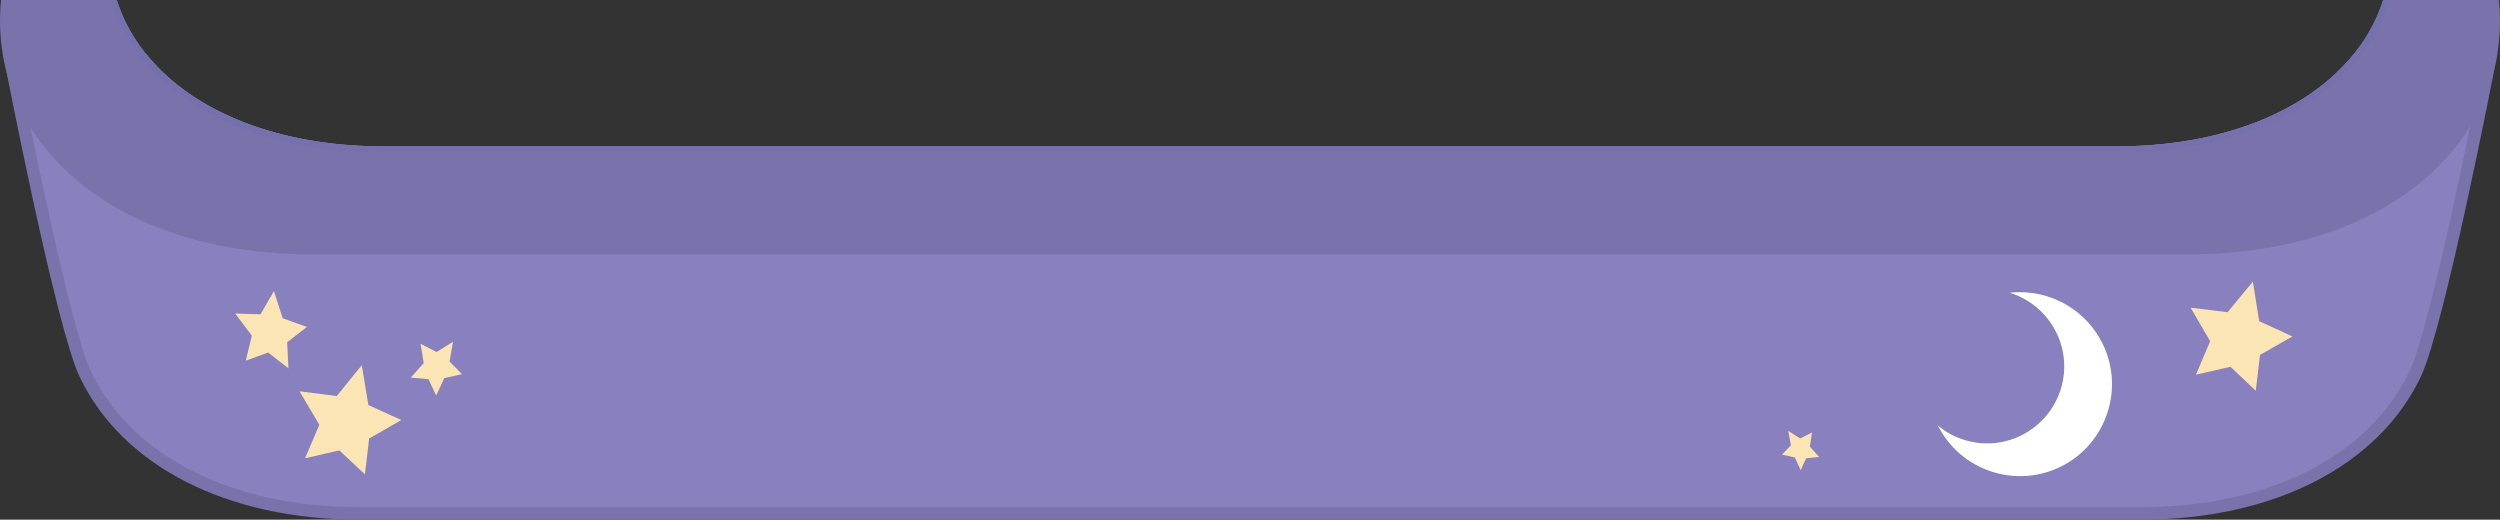 <?xml version="1.0" encoding="UTF-8"?>
<svg id="front" xmlns="http://www.w3.org/2000/svg" viewBox="0 0 948.12 197.08">
  <rect x="0" y="0" width="948.12" height="197.08" fill="#333333" stroke="none"/>
  <defs>
    <style>
      .cls-1 {
        fill: #fff;
      }

      .cls-2 {
        fill: #fce5b4;
      }

      .cls-3 {
        fill: #8880bf;
      }

      .cls-4 {
        fill: #7a72ab;
      }

      .cls-5 {
        fill: #7571ad;
      }
    </style>
  </defs>
  <g id="box_1-success" data-name="box 1-success">
    <path class="cls-3" d="m891.04,22.46c-17.39,20.03-48.46,33.08-88.66,33.08H145.68c-40.2,0-71.27-13.05-88.64-33.08H3.95s19.49,100.92,28.46,119.58c14.95,31.11,52.34,52.67,104,52.67h675.45c51.66,0,89.05-21.56,104-52.67,8.97-18.67,28.46-119.58,28.46-119.58h-53.28Z"/>
    <path class="cls-4" d="m893,20.09c-1.29,1.62-2.65,3.21-4.11,4.74h52.55c-3.23,16.46-19.81,99.74-27.72,116.19-15.45,32.14-53.53,51.33-101.87,51.33H136.41c-48.34,0-86.42-19.19-101.87-51.33C26.64,124.56,10.06,41.28,6.82,24.83h52.36c-1.46-1.54-2.82-3.12-4.11-4.74H1.08l.54,2.82c.8,4.13,19.65,101.43,28.65,120.16,16.26,33.82,55.93,54.01,106.14,54.01h675.45c50.21,0,89.88-20.19,106.14-54.01,9-18.73,27.85-116.03,28.65-120.16l.54-2.82s-54.19,0-54.19,0Z"/>
    <path class="cls-4" d="m945.32,0h-41.51c-10.2,32.19-47.65,55.53-101.43,55.53H145.68c-53.78,0-91.22-23.34-101.39-55.53H2.79C-2.36,51.88,43.73,94.09,118.76,94.09h710.58c75.04,0,121.12-42.21,115.97-94.09h0Z"/>
    <path class="cls-4" d="m942.88,0c1.75,17.17-2.22,33.61-11.79,47.83-18.75,27.87-55.83,43.85-101.75,43.85H118.76c-45.92,0-83-15.98-101.75-43.85C7.45,33.61,3.48,17.17,5.23,0H.38c-1.74,18.1,2.5,35.46,12.64,50.52,19.66,29.22,58.2,45.97,105.75,45.97h710.58c47.55,0,86.09-16.76,105.75-45.97C945.23,35.46,949.48,18.1,947.74,0h-4.86Z"/>
    <path class="cls-5" d="m145.68,57.89h656.7c43.42,0,78.3-14.85,95.71-40.75,3.64-5.41,6.35-11.16,8.17-17.14h-2.46c-10.2,32.19-47.65,55.53-101.43,55.53H145.68c-53.78,0-91.22-23.34-101.39-55.53h-2.45c1.8,5.98,4.51,11.72,8.14,17.12,17.39,25.91,52.27,40.77,95.71,40.77h0Z"/>
  </g>
  <g>
    <polygon class="cls-2" points="137.2 138.5 139.7 153.6 152.2 159.3 140 166.3 138.4 179.9 128.7 170.8 115.7 173.8 121.1 161.1 113.6 148.4 127.7 150.2 137.2 138.5"/>
    <polygon class="cls-2" points="103.9 110.4 107.2 120.7 116.4 124 108.9 129.8 109.4 139.7 101.7 133.7 93.2 136.8 95.5 127.3 89.2 118.9 98.8 119.2 103.9 110.4"/>
    <polygon class="cls-2" points="171.8 129.6 170.5 137.1 175.2 141.9 168.5 143.4 165.4 150 162.5 143.8 155.8 143.2 160.7 137.7 159.5 130.4 165.6 133.5 171.8 129.6"/>
    <polygon class="cls-2" points="854.4 106.8 856.8 121.8 869.4 127.6 857.1 134.6 855.5 148.2 845.9 139.1 832.8 142.1 838.2 129.4 830.8 116.7 844.8 118.4 854.4 106.8"/>
    <polygon class="cls-2" points="678.2 163.4 679.2 168.9 675.8 172.4 680.7 173.5 682.9 178.3 685 173.8 689.9 173.3 686.4 169.4 687.2 164 682.7 166.3 678.2 163.4"/>
    <path class="cls-1" d="m766,110.8c-1.3,0-2.6.1-3.9.2,15.4,4.7,24.2,21,19.5,36.4s-21,24.2-36.4,19.5c-3.8-1.1-7.3-3-10.3-5.6,8.6,17.2,29.6,24.2,46.8,15.6,17.2-8.6,24.2-29.6,15.6-46.8-6-11.9-18.1-19.3-31.3-19.3Z"/>
  </g>
</svg>